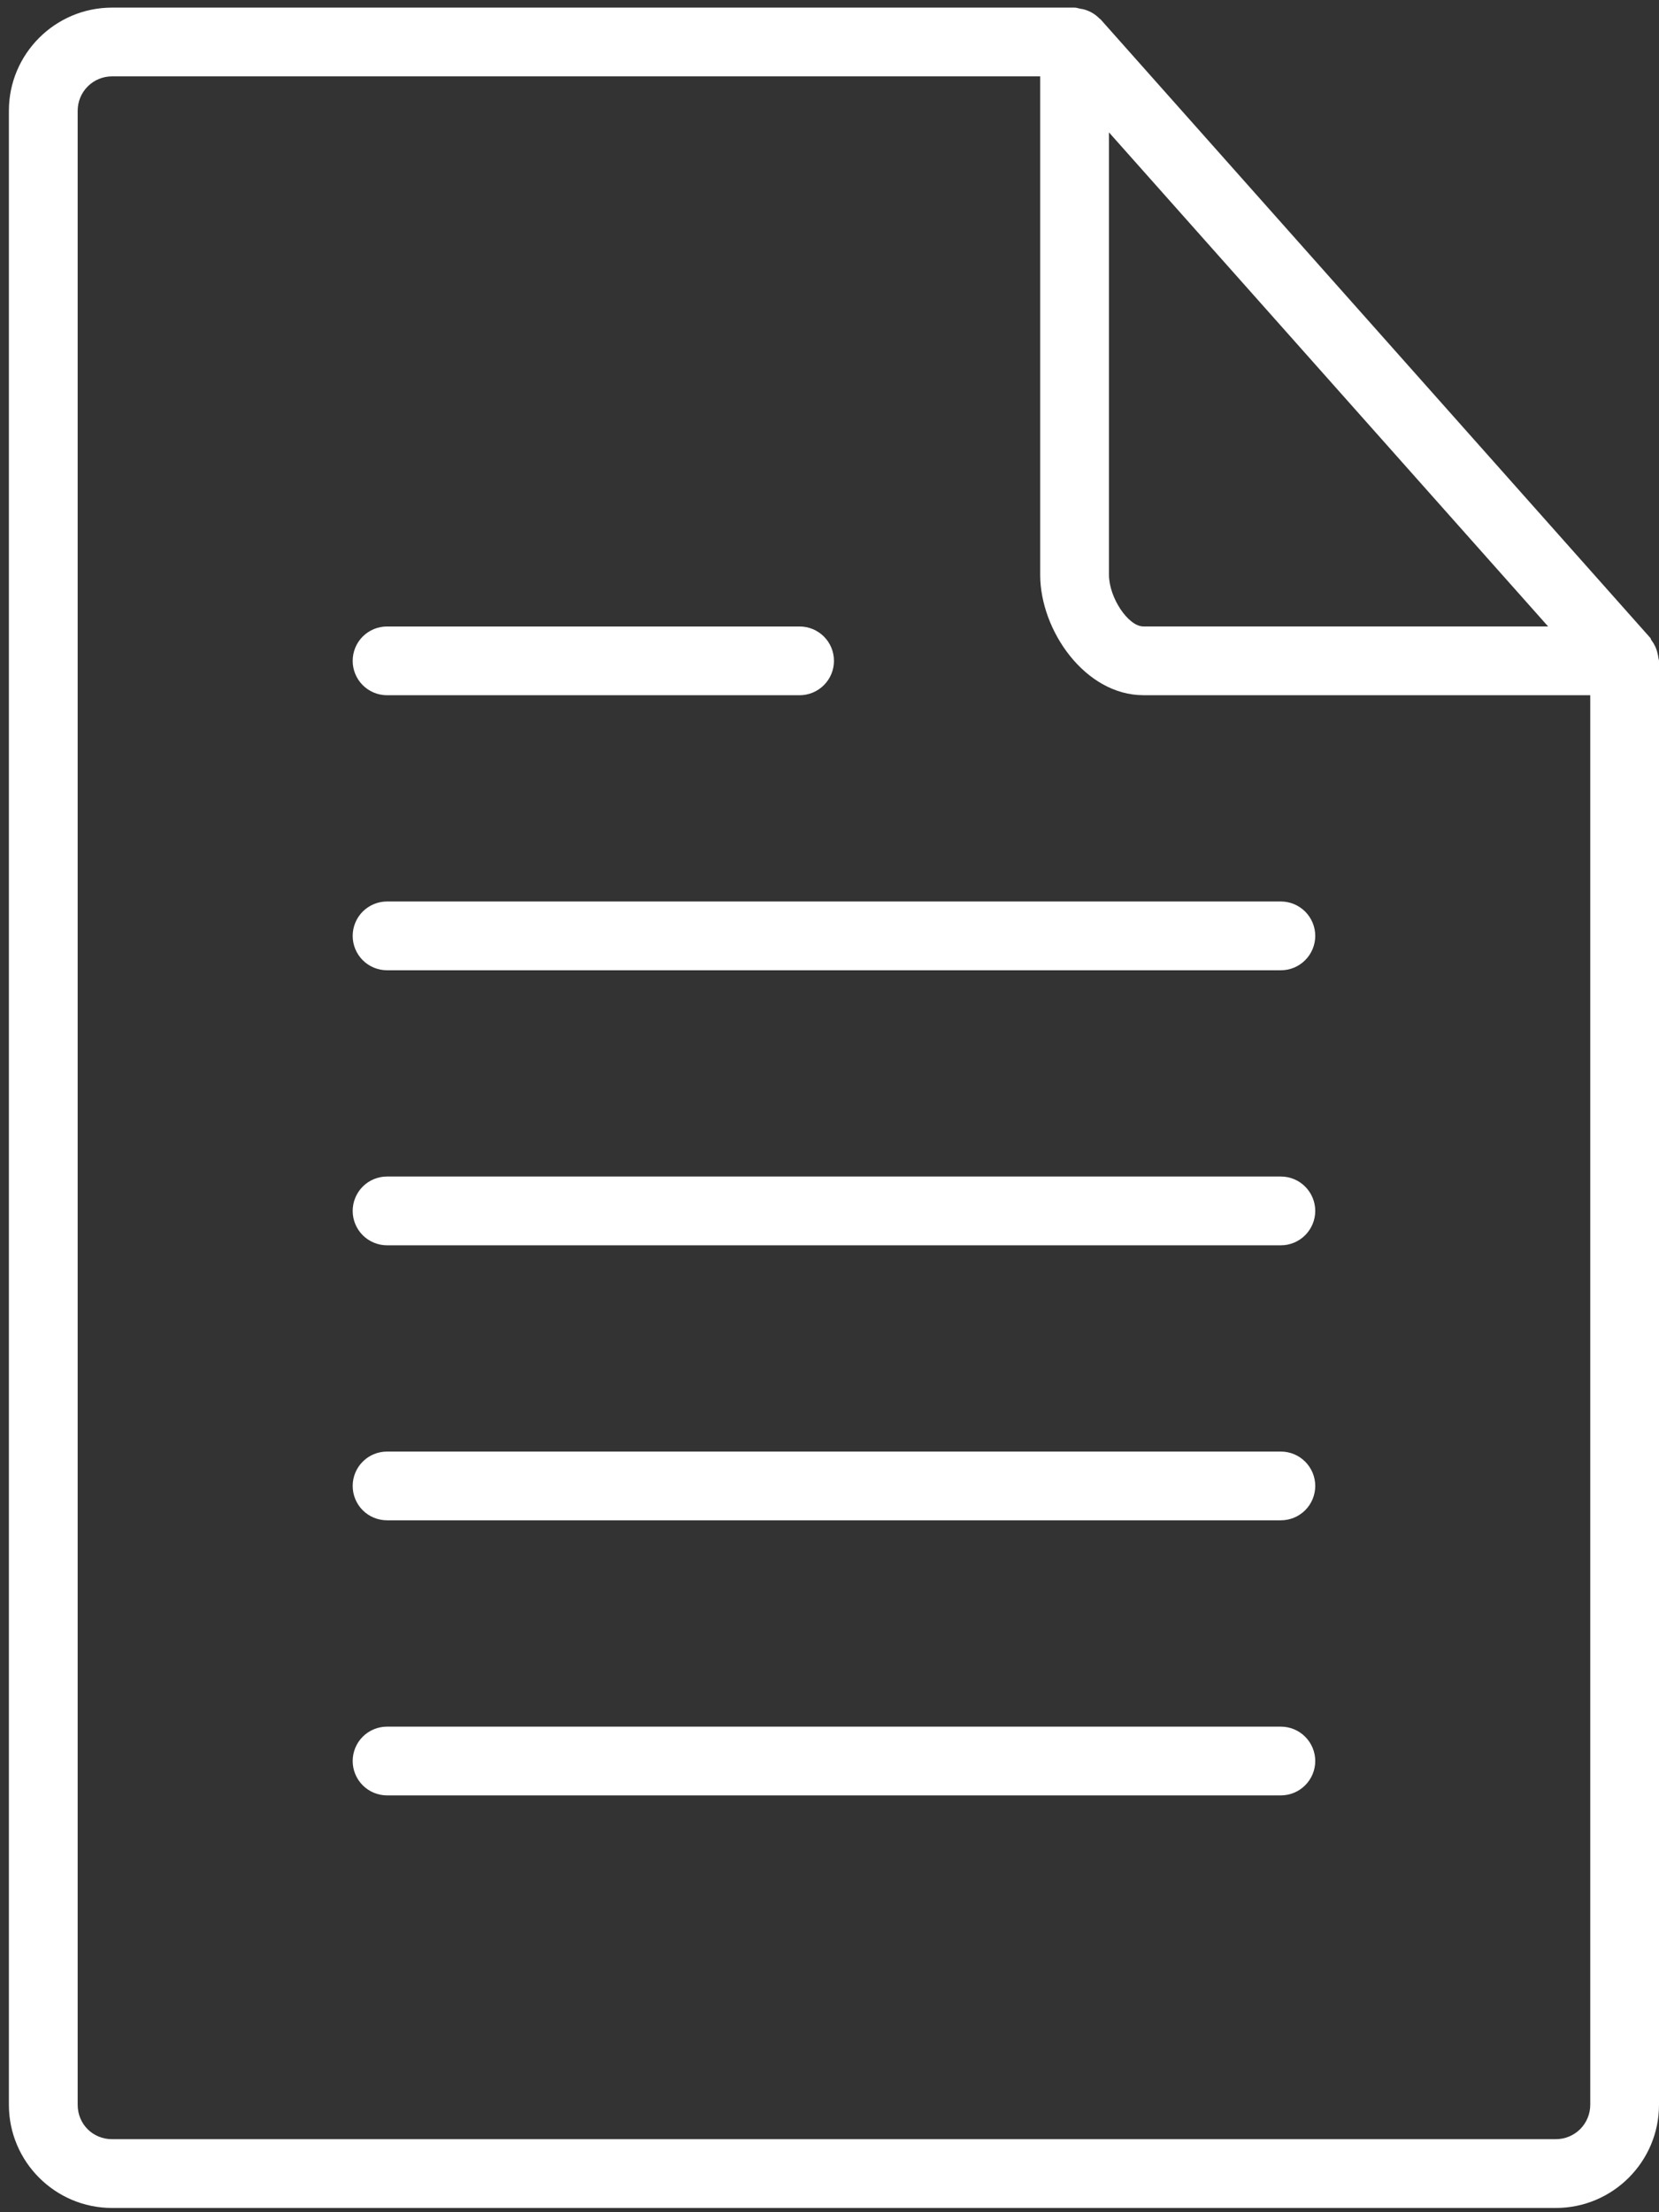 <svg width="39" height="52" viewBox="0 0 39 52" fill="none" xmlns="http://www.w3.org/2000/svg">
<rect x="0" y="0" width="39" height="52" fill="#333333" stroke="none"/>
<g clip-path="url(#clip0)">
<path d="M2.634 51.9H36.575C37.912 51.9 39 50.812 39 49.475V15.533C39 15.506 38.987 15.483 38.985 15.457C38.982 15.42 38.972 15.388 38.964 15.352C38.939 15.24 38.889 15.135 38.819 15.044C38.808 15.029 38.809 15.011 38.798 14.997L25.868 0.45C25.863 0.445 25.856 0.445 25.852 0.441C25.753 0.337 25.628 0.263 25.491 0.224C25.46 0.214 25.433 0.211 25.401 0.206C25.354 0.198 25.31 0.179 25.262 0.179H2.634C1.297 0.179 0.209 1.266 0.209 2.603V49.475C0.209 50.812 1.297 51.9 2.634 51.9ZM26.07 3.112L36.393 14.725H26.878C26.522 14.725 26.07 14.046 26.07 13.513V3.112ZM1.826 2.603C1.826 2.389 1.911 2.183 2.062 2.032C2.214 1.88 2.419 1.795 2.634 1.795H24.453V13.513C24.453 14.821 25.512 16.341 26.878 16.341H37.384V49.475C37.384 49.69 37.298 49.895 37.147 50.047C36.995 50.198 36.79 50.283 36.575 50.283H2.634C2.181 50.283 1.826 49.928 1.826 49.475V2.603Z" fill="white"/>
<path d="M9.099 22.807H30.11C30.325 22.807 30.53 22.722 30.682 22.57C30.833 22.419 30.919 22.213 30.919 21.999C30.919 21.784 30.833 21.579 30.682 21.427C30.53 21.276 30.325 21.19 30.11 21.19H9.099C8.884 21.19 8.679 21.276 8.527 21.427C8.376 21.579 8.291 21.784 8.291 21.999C8.291 22.213 8.376 22.419 8.527 22.57C8.679 22.722 8.884 22.807 9.099 22.807Z" fill="white"/>
<path d="M9.099 29.272H30.11C30.325 29.272 30.53 29.186 30.682 29.035C30.833 28.883 30.919 28.678 30.919 28.463C30.919 28.249 30.833 28.044 30.682 27.892C30.53 27.74 30.325 27.655 30.11 27.655H9.099C8.884 27.655 8.679 27.74 8.527 27.892C8.376 28.044 8.291 28.249 8.291 28.463C8.291 28.678 8.376 28.883 8.527 29.035C8.679 29.186 8.884 29.272 9.099 29.272Z" fill="white"/>
<path d="M9.099 16.342H18.797C19.011 16.342 19.216 16.257 19.368 16.105C19.52 15.954 19.605 15.748 19.605 15.534C19.605 15.319 19.52 15.114 19.368 14.962C19.216 14.811 19.011 14.726 18.797 14.726H9.099C8.884 14.726 8.679 14.811 8.527 14.962C8.376 15.114 8.291 15.319 8.291 15.534C8.291 15.748 8.376 15.954 8.527 16.105C8.679 16.257 8.884 16.342 9.099 16.342Z" fill="white"/>
<path d="M9.099 35.736H30.11C30.325 35.736 30.53 35.651 30.682 35.5C30.833 35.348 30.919 35.143 30.919 34.928C30.919 34.714 30.833 34.508 30.682 34.357C30.53 34.205 30.325 34.12 30.11 34.12H9.099C8.884 34.12 8.679 34.205 8.527 34.357C8.376 34.508 8.291 34.714 8.291 34.928C8.291 35.143 8.376 35.348 8.527 35.5C8.679 35.651 8.884 35.736 9.099 35.736Z" fill="white"/>
<path d="M9.099 42.202H30.11C30.325 42.202 30.53 42.117 30.682 41.965C30.833 41.814 30.919 41.608 30.919 41.394C30.919 41.18 30.833 40.974 30.682 40.823C30.53 40.671 30.325 40.586 30.11 40.586H9.099C8.884 40.586 8.679 40.671 8.527 40.823C8.376 40.974 8.291 41.18 8.291 41.394C8.291 41.608 8.376 41.814 8.527 41.965C8.679 42.117 8.884 42.202 9.099 42.202Z" fill="white"/>
</g>
<defs>
<clipPath id="clip0">
<rect x="0.209" y="0.179" width="38.791" height="51.721" fill="white"/>
</clipPath>
</defs>
</svg>

